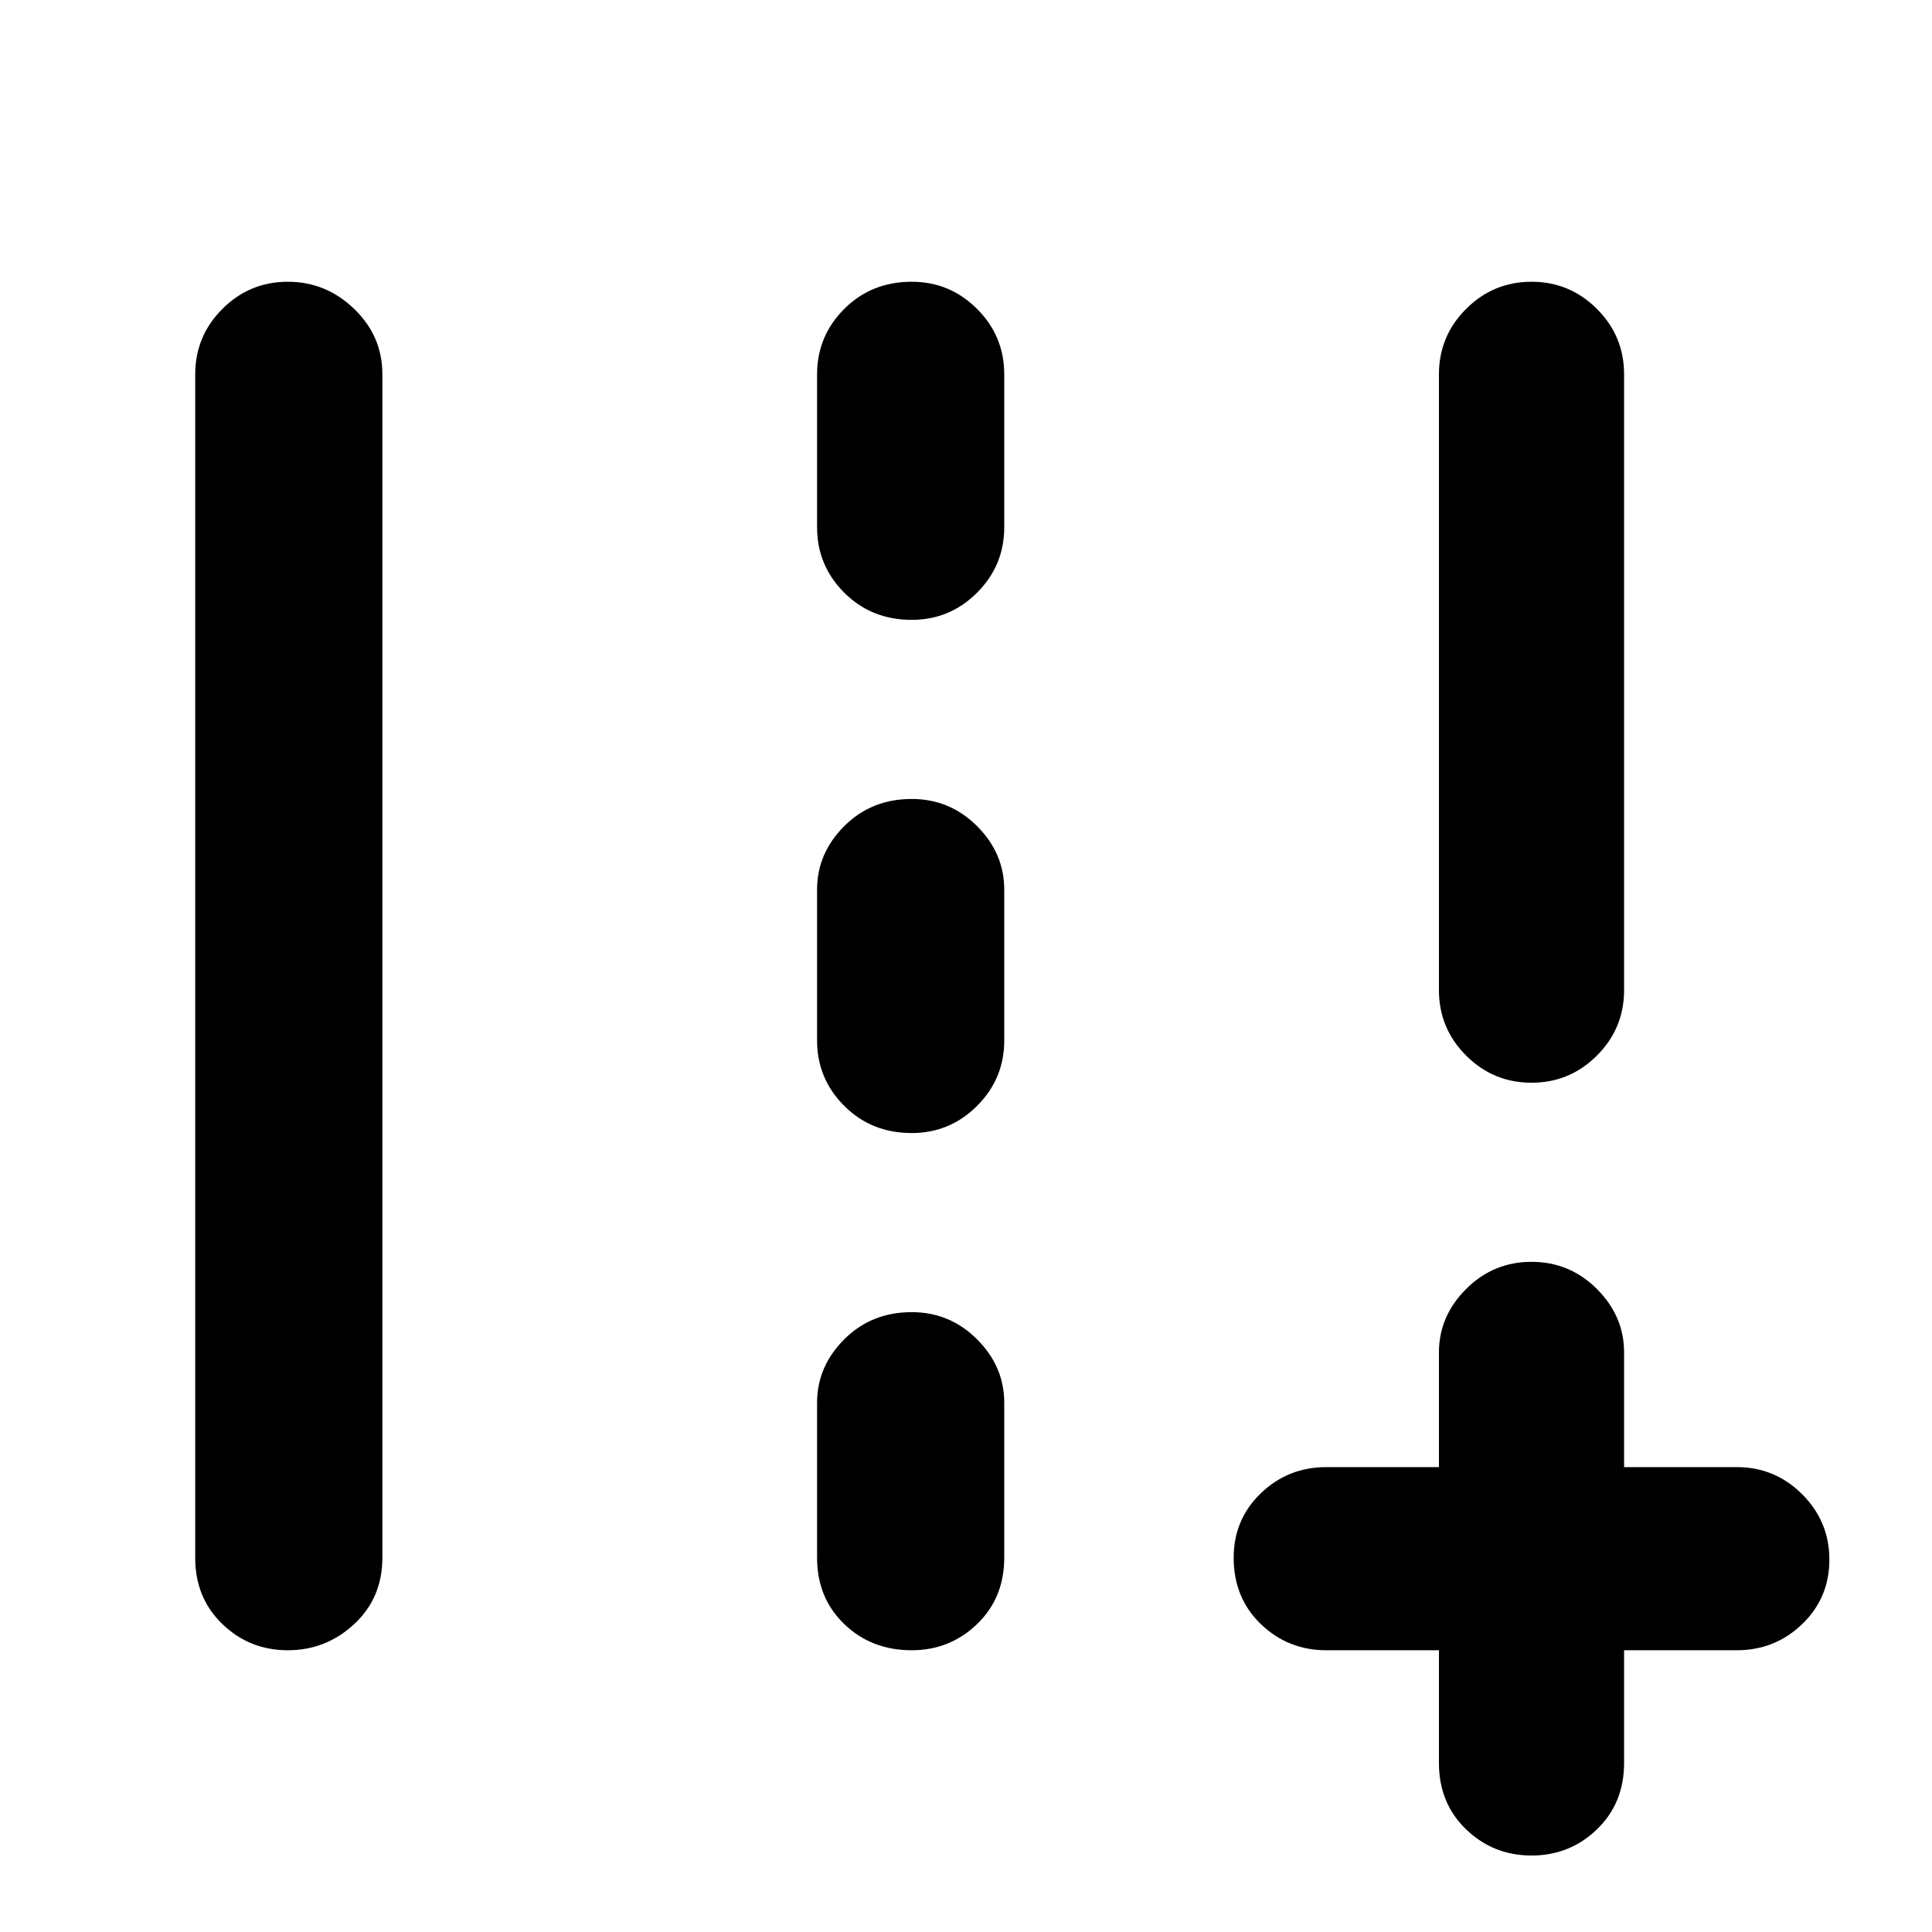 <svg xmlns="http://www.w3.org/2000/svg" height="48" width="48"><path d="M38.05 46.1q-.95 0-1.625-.65t-.675-1.65V41h-2.8q-.95 0-1.625-.65t-.675-1.65q0-.95.675-1.6.675-.65 1.625-.65h2.8V33.6q0-.9.675-1.575.675-.675 1.625-.675t1.625.675q.675.675.675 1.575v2.85h2.8q.95 0 1.625.675t.675 1.625q0 .95-.675 1.6-.675.65-1.625.65h-2.8v2.8q0 1-.675 1.65-.675.65-1.625.65Zm0-19.2q-.95 0-1.625-.675T35.75 24.6V9.3q0-.95.675-1.625T38.05 7q.95 0 1.625.675T40.35 9.3v15.3q0 .95-.675 1.625t-1.625.675ZM7.15 41q-.95 0-1.625-.65T4.85 38.7V9.3q0-.95.675-1.625T7.15 7q.95 0 1.65.675T9.5 9.3v29.4q0 1-.7 1.65-.7.65-1.65.65Zm15.5-25.6q-1 0-1.675-.675T20.3 13.1V9.3q0-.95.675-1.625T22.65 7q.95 0 1.625.675T24.95 9.3v3.8q0 .95-.675 1.625t-1.625.675Zm0 12.75q-1 0-1.675-.675T20.3 25.85V22.1q0-.9.675-1.575.675-.675 1.675-.675.95 0 1.625.675t.675 1.575v3.75q0 .95-.675 1.625t-1.625.675Zm0 12.85q-1 0-1.675-.65T20.3 38.7v-3.85q0-.9.675-1.575.675-.675 1.675-.675.95 0 1.625.675t.675 1.575v3.85q0 1-.675 1.65-.675.65-1.625.65Z"/></svg>